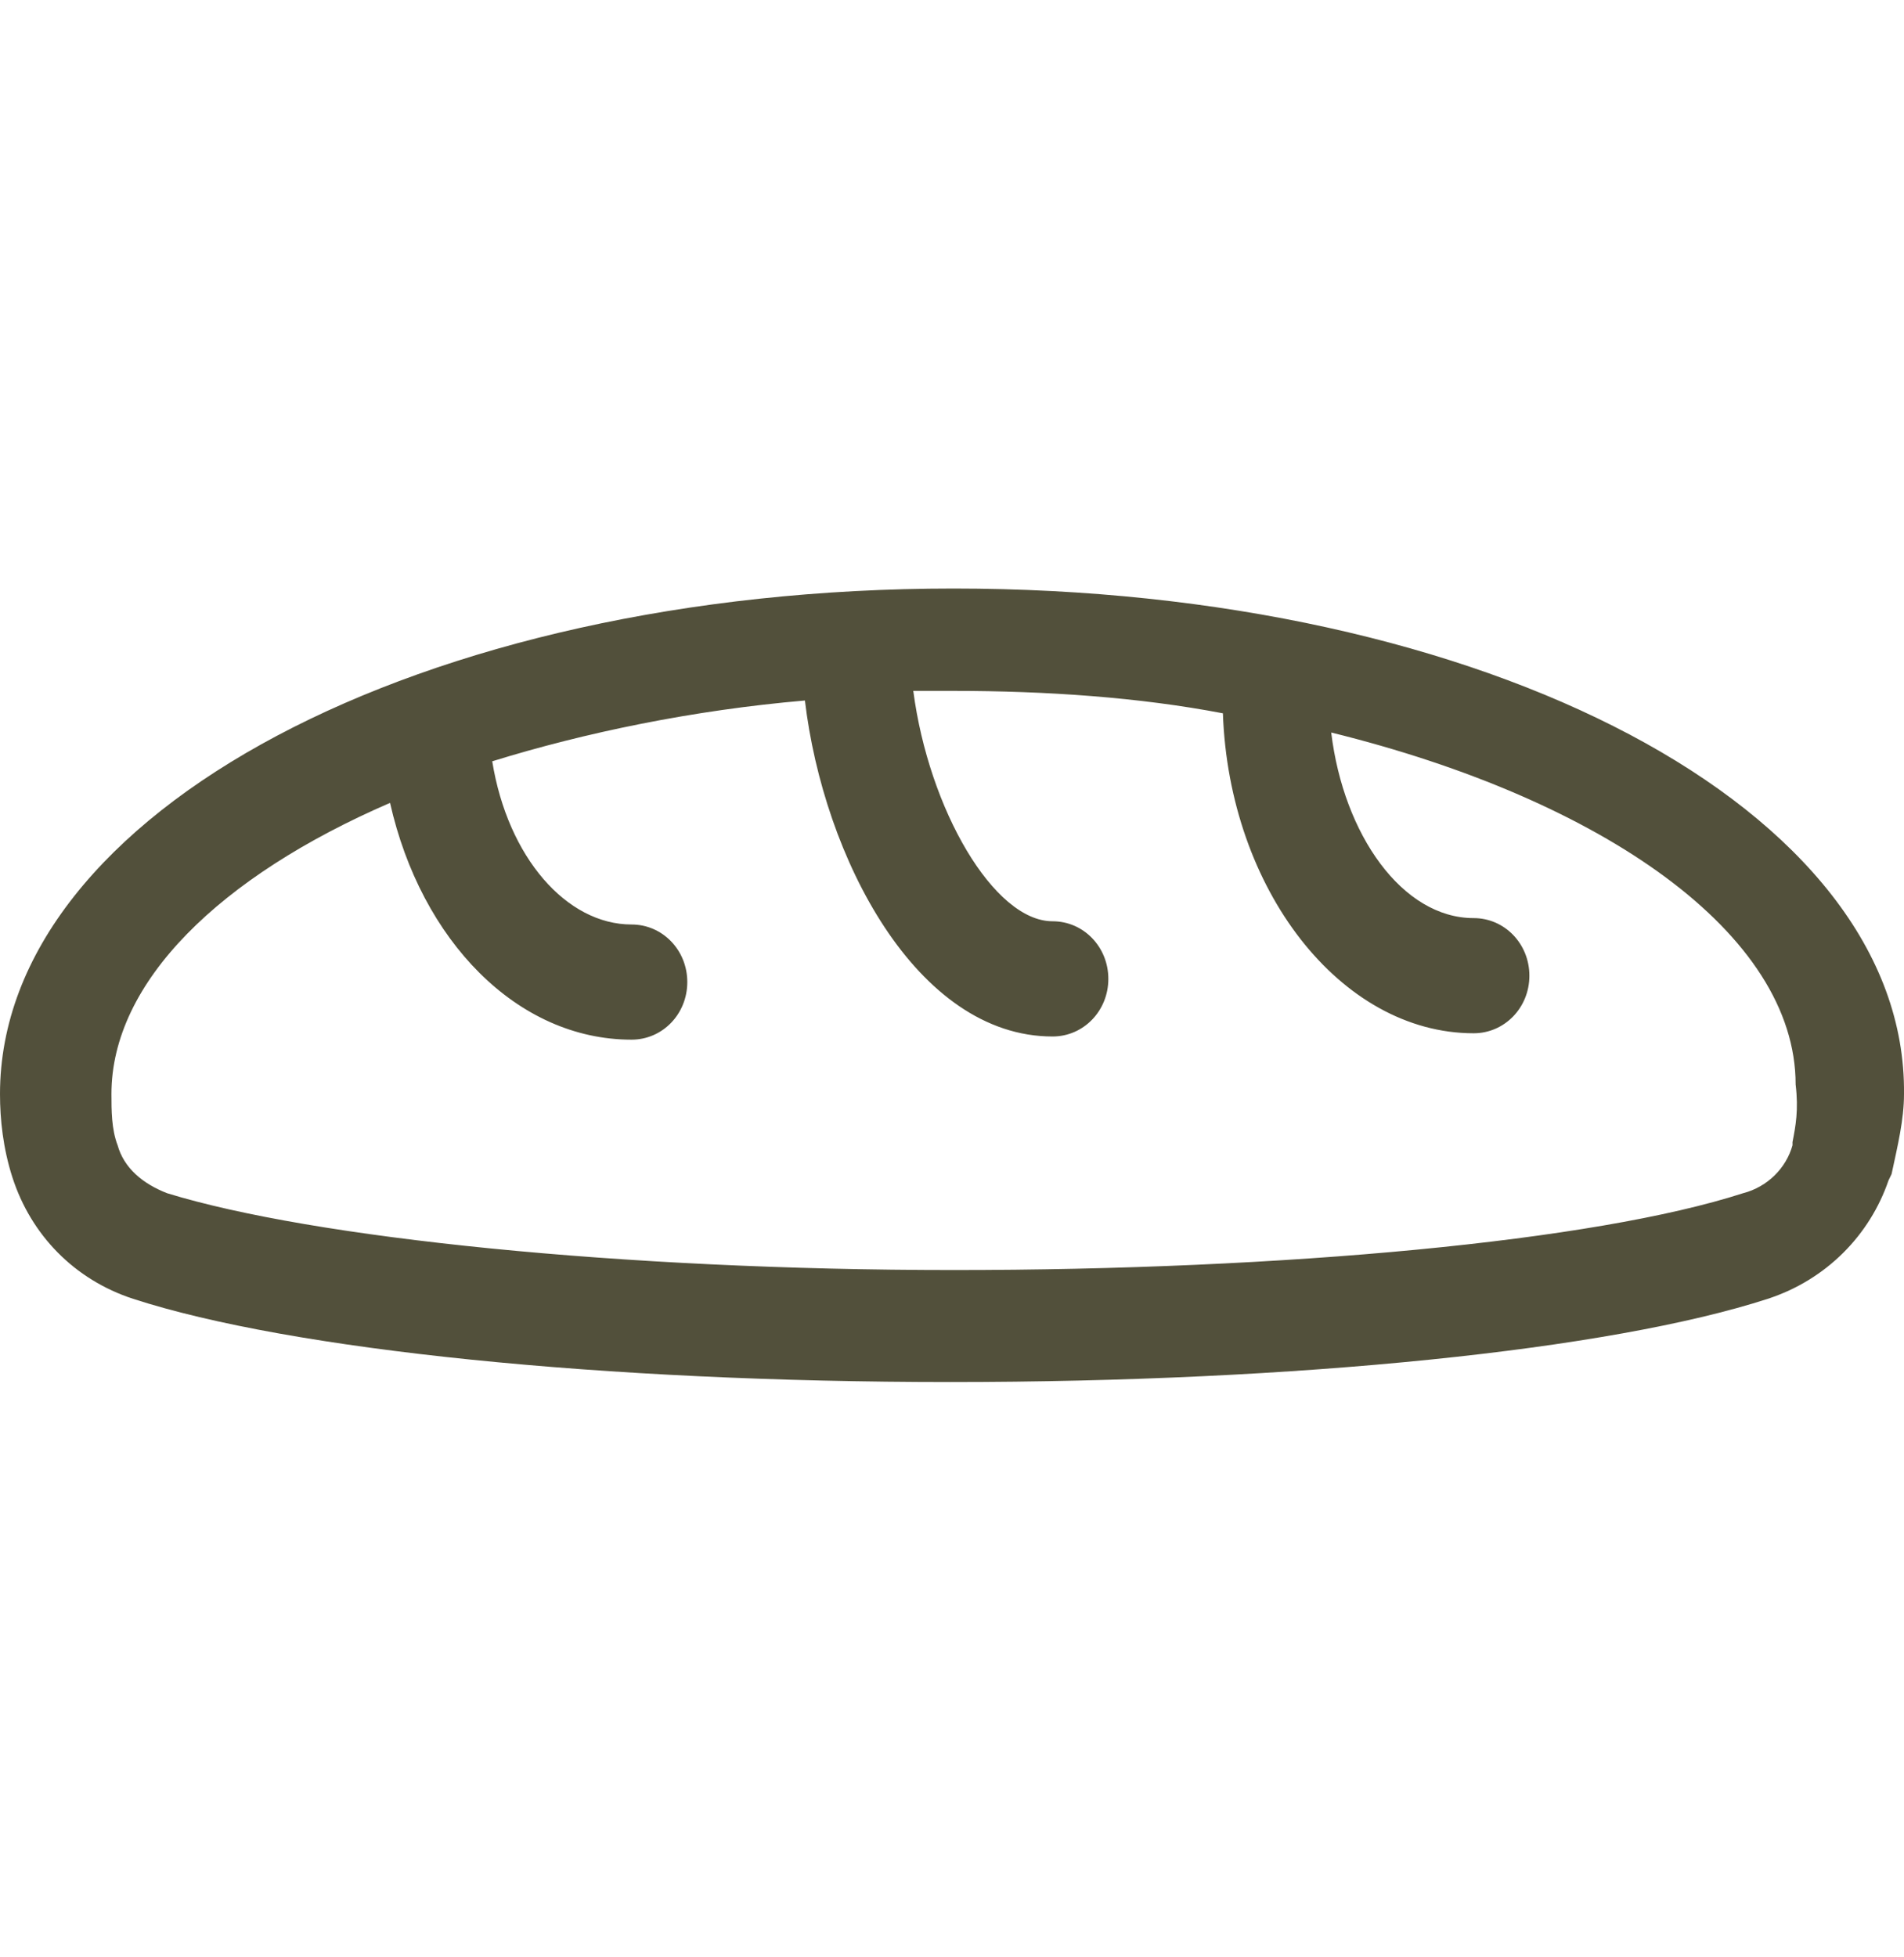 <svg width="36" height="37" viewBox="0 0 36 37" fill="none" xmlns="http://www.w3.org/2000/svg">
<path d="M18.029 11.125C7.961 11.125 0 15.359 0 20.681C0 21.165 0.059 21.71 0.234 22.254C0.585 23.343 1.405 24.189 2.517 24.552C5.502 25.52 11.414 26.125 17.97 26.125C24.526 26.125 30.439 25.52 33.424 24.552C34.536 24.189 35.355 23.343 35.707 22.314L35.765 22.194C35.882 21.649 36 21.165 36 20.681C36.058 15.298 28.097 11.125 18.029 11.125ZM33.892 21.589V21.649C33.775 22.073 33.424 22.436 32.956 22.556C30.146 23.464 24.292 24.008 18.029 24.008C11.766 24.008 5.912 23.403 3.161 22.556C2.693 22.375 2.341 22.073 2.224 21.649C2.107 21.347 2.107 20.984 2.107 20.681C2.107 18.564 4.156 16.569 7.375 15.177C7.961 17.778 9.775 19.653 11.941 19.653C12.527 19.653 12.995 19.169 12.995 18.564C12.995 17.96 12.527 17.476 11.941 17.476C10.712 17.476 9.6 16.206 9.307 14.391C11.063 13.847 13.112 13.423 15.219 13.242C15.57 16.206 17.326 19.593 19.902 19.593C20.487 19.593 20.956 19.109 20.956 18.504C20.956 17.899 20.487 17.415 19.902 17.415C18.79 17.415 17.561 15.298 17.268 13.06C17.502 13.06 17.795 13.06 18.029 13.06C19.785 13.06 21.541 13.181 23.122 13.484C23.239 16.811 25.346 19.532 27.863 19.532C28.448 19.532 28.917 19.048 28.917 18.444C28.917 17.839 28.448 17.355 27.863 17.355C26.517 17.355 25.404 15.782 25.17 13.847C30.321 15.117 33.951 17.657 33.951 20.5C34.009 20.984 33.951 21.286 33.892 21.589Z" fill="#52503B"/>
</svg>
